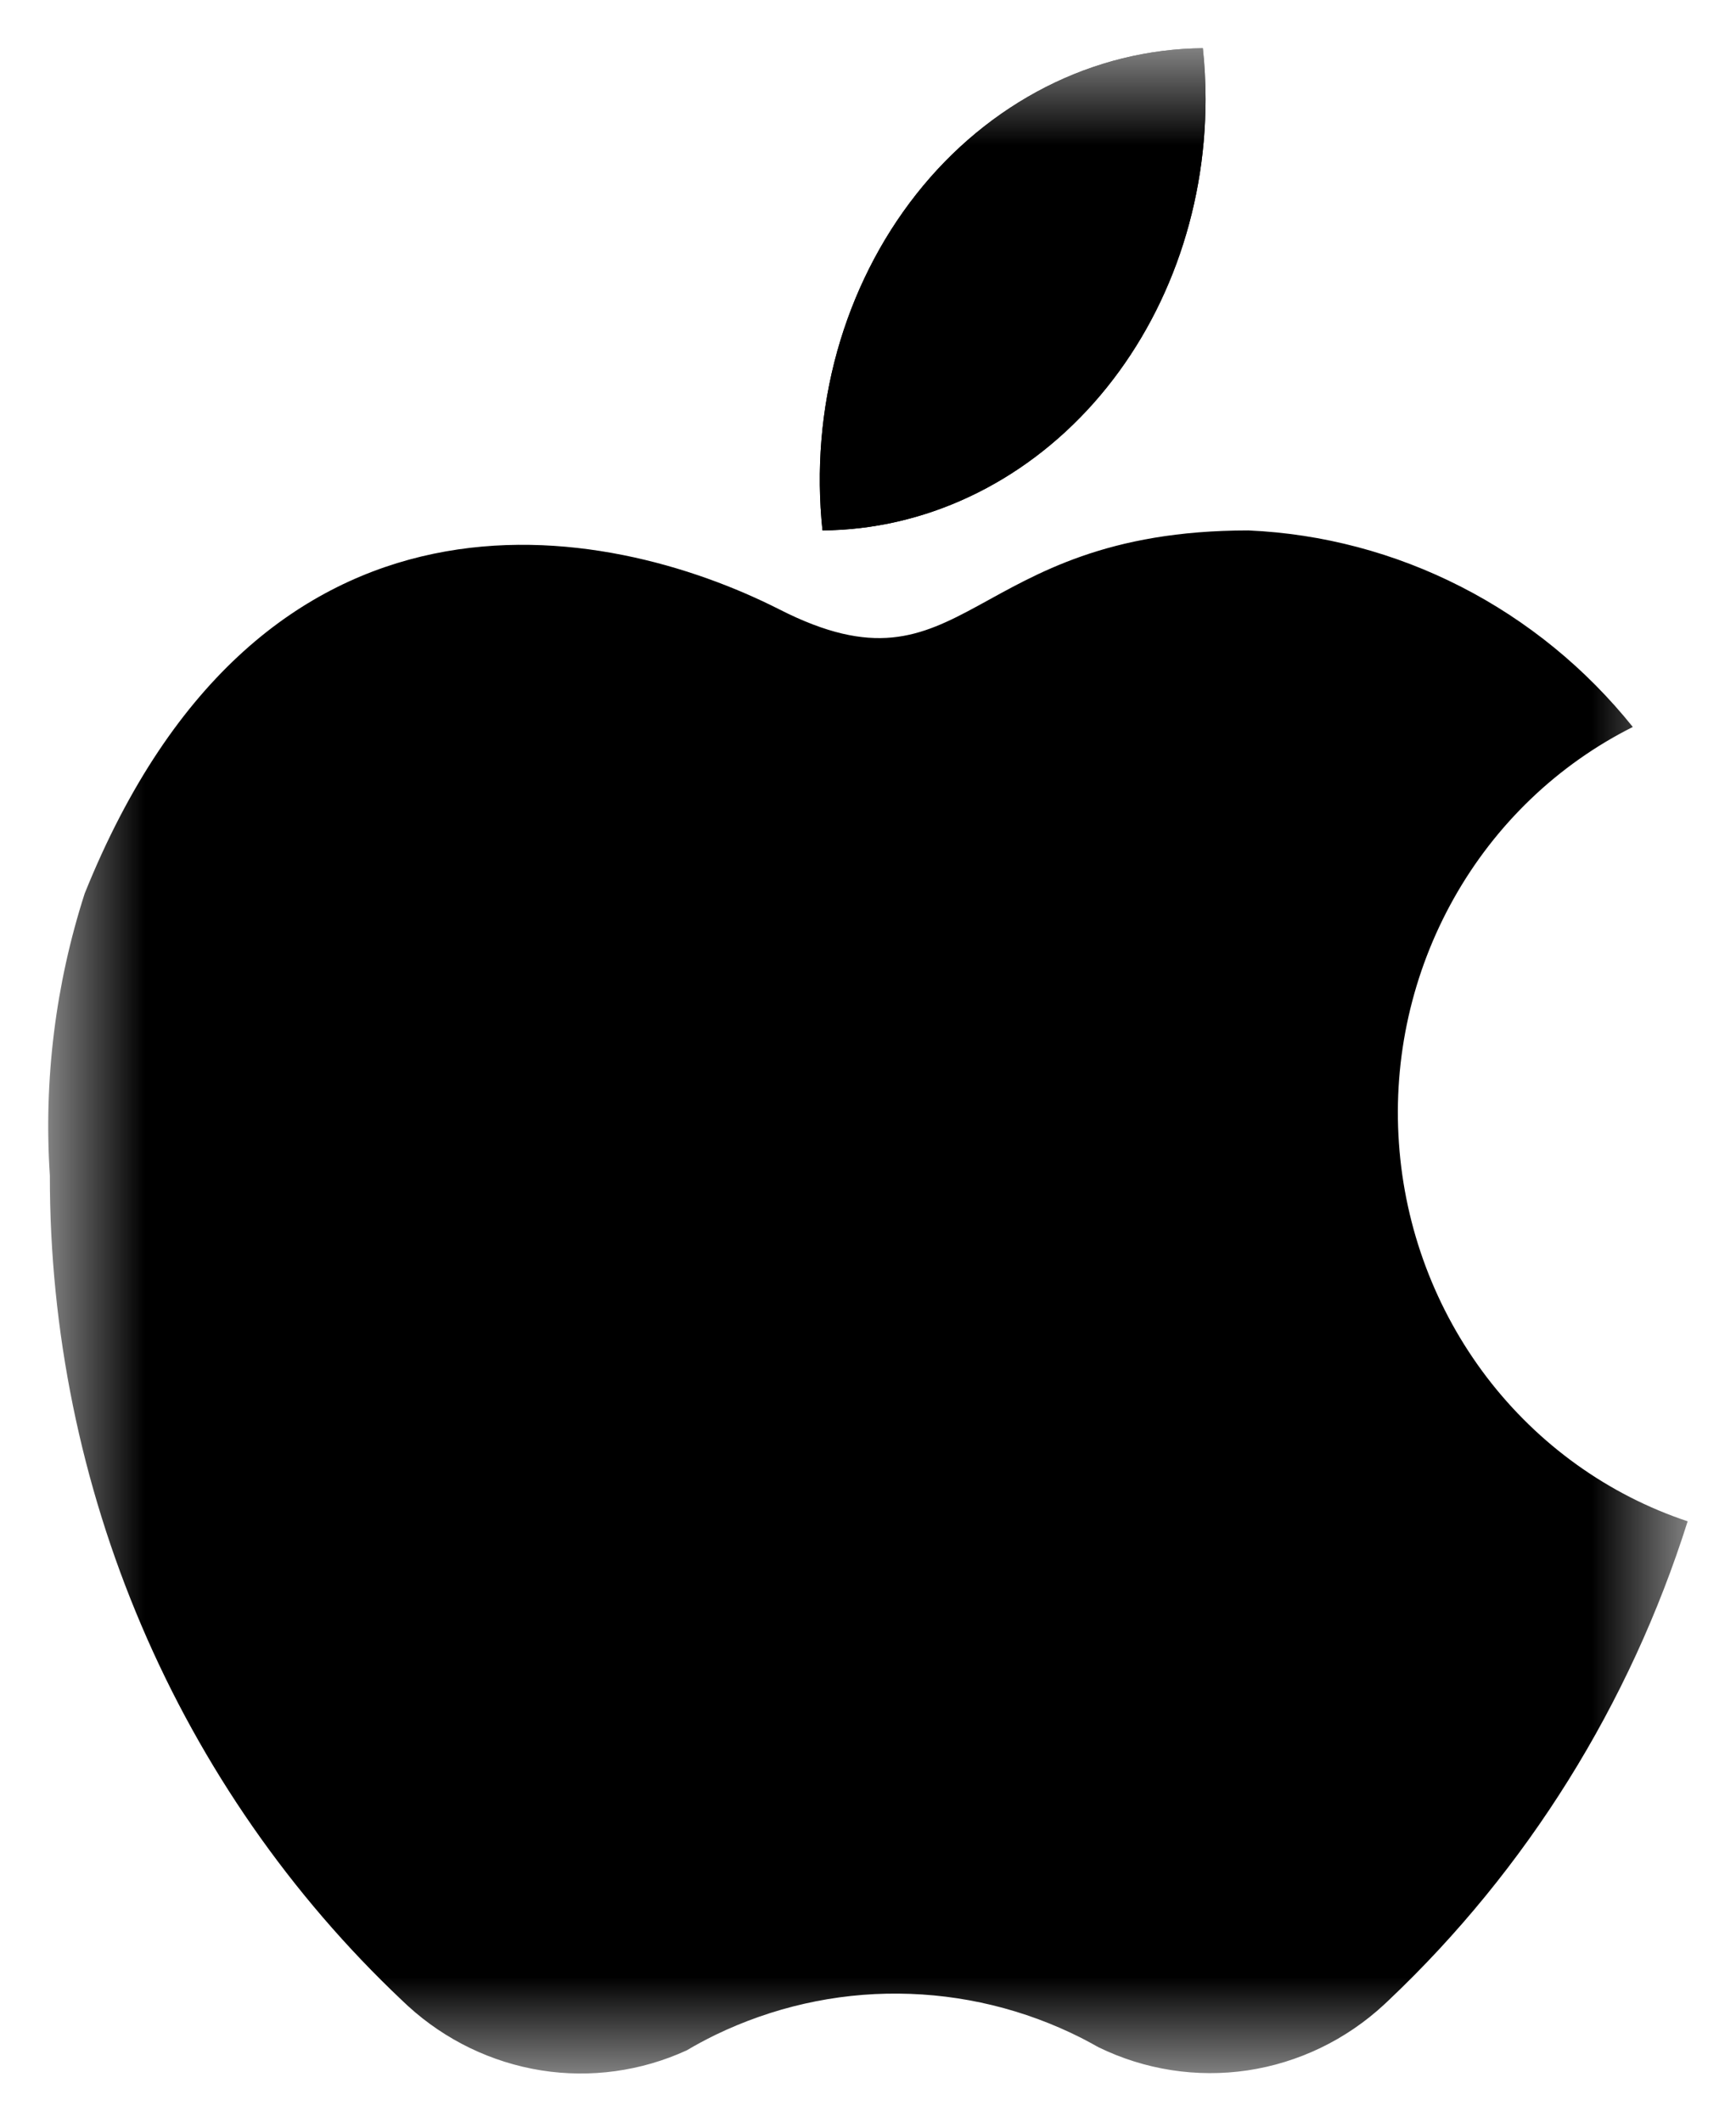 <svg width="18" height="22" viewBox="0 0 18 22" fill="none" xmlns="http://www.w3.org/2000/svg">
<mask id="mask0_990_1558" style="mask-type:luminance" maskUnits="userSpaceOnUse" x="0" y="0" width="18" height="22">
<path d="M17.5 0.5H0.5V21.5H17.5V0.5Z" fill="white"/>
</mask>
<g mask="url(#mask0_990_1558)">
<path d="M12.5 1.029C12.5 2.209 12.083 3.342 11.339 4.18C10.595 5.017 9.584 5.492 8.528 5.5C8.462 4.875 8.514 4.242 8.681 3.642C8.849 3.041 9.128 2.487 9.5 2.015C9.872 1.543 10.33 1.164 10.842 0.903C11.354 0.642 11.909 0.505 12.472 0.5C12.491 0.676 12.5 0.852 12.5 1.029Z" fill="black"/>
<path d="M12.5 1.029C12.5 2.209 12.083 3.342 11.339 4.18C10.595 5.017 9.584 5.492 8.528 5.5C8.462 4.875 8.514 4.242 8.681 3.642C8.849 3.041 9.128 2.487 9.5 2.015C9.872 1.543 10.33 1.164 10.842 0.903C11.354 0.642 11.909 0.505 12.472 0.5C12.491 0.676 12.5 0.852 12.5 1.029Z" fill="black"/>
<path d="M17.499 15.774C16.899 17.672 15.833 19.381 14.403 20.737L14.351 20.786C13.956 21.152 13.463 21.389 12.936 21.468C12.409 21.546 11.871 21.463 11.39 21.228C11.331 21.195 11.272 21.163 11.212 21.132C10.622 20.834 9.974 20.677 9.316 20.672C8.659 20.666 8.008 20.814 7.414 21.102C7.314 21.151 7.217 21.203 7.121 21.26C6.648 21.477 6.123 21.549 5.611 21.468C5.098 21.386 4.619 21.155 4.232 20.802L4.166 20.74C3.014 19.65 2.095 18.328 1.467 16.856C0.839 15.385 0.515 13.796 0.517 12.19C0.452 11.2 0.575 10.207 0.878 9.265C2.712 4.708 6.288 5.409 8.083 6.32C10.031 7.311 10 5.5 12.945 5.5C13.712 5.534 14.463 5.733 15.149 6.084C15.836 6.435 16.443 6.931 16.93 7.538C16.152 7.928 15.506 8.547 15.074 9.316C14.642 10.085 14.443 10.968 14.505 11.853C14.566 12.737 14.884 13.583 15.417 14.282C15.951 14.981 16.676 15.501 17.5 15.775" fill="black"/>
</g>
</svg>
